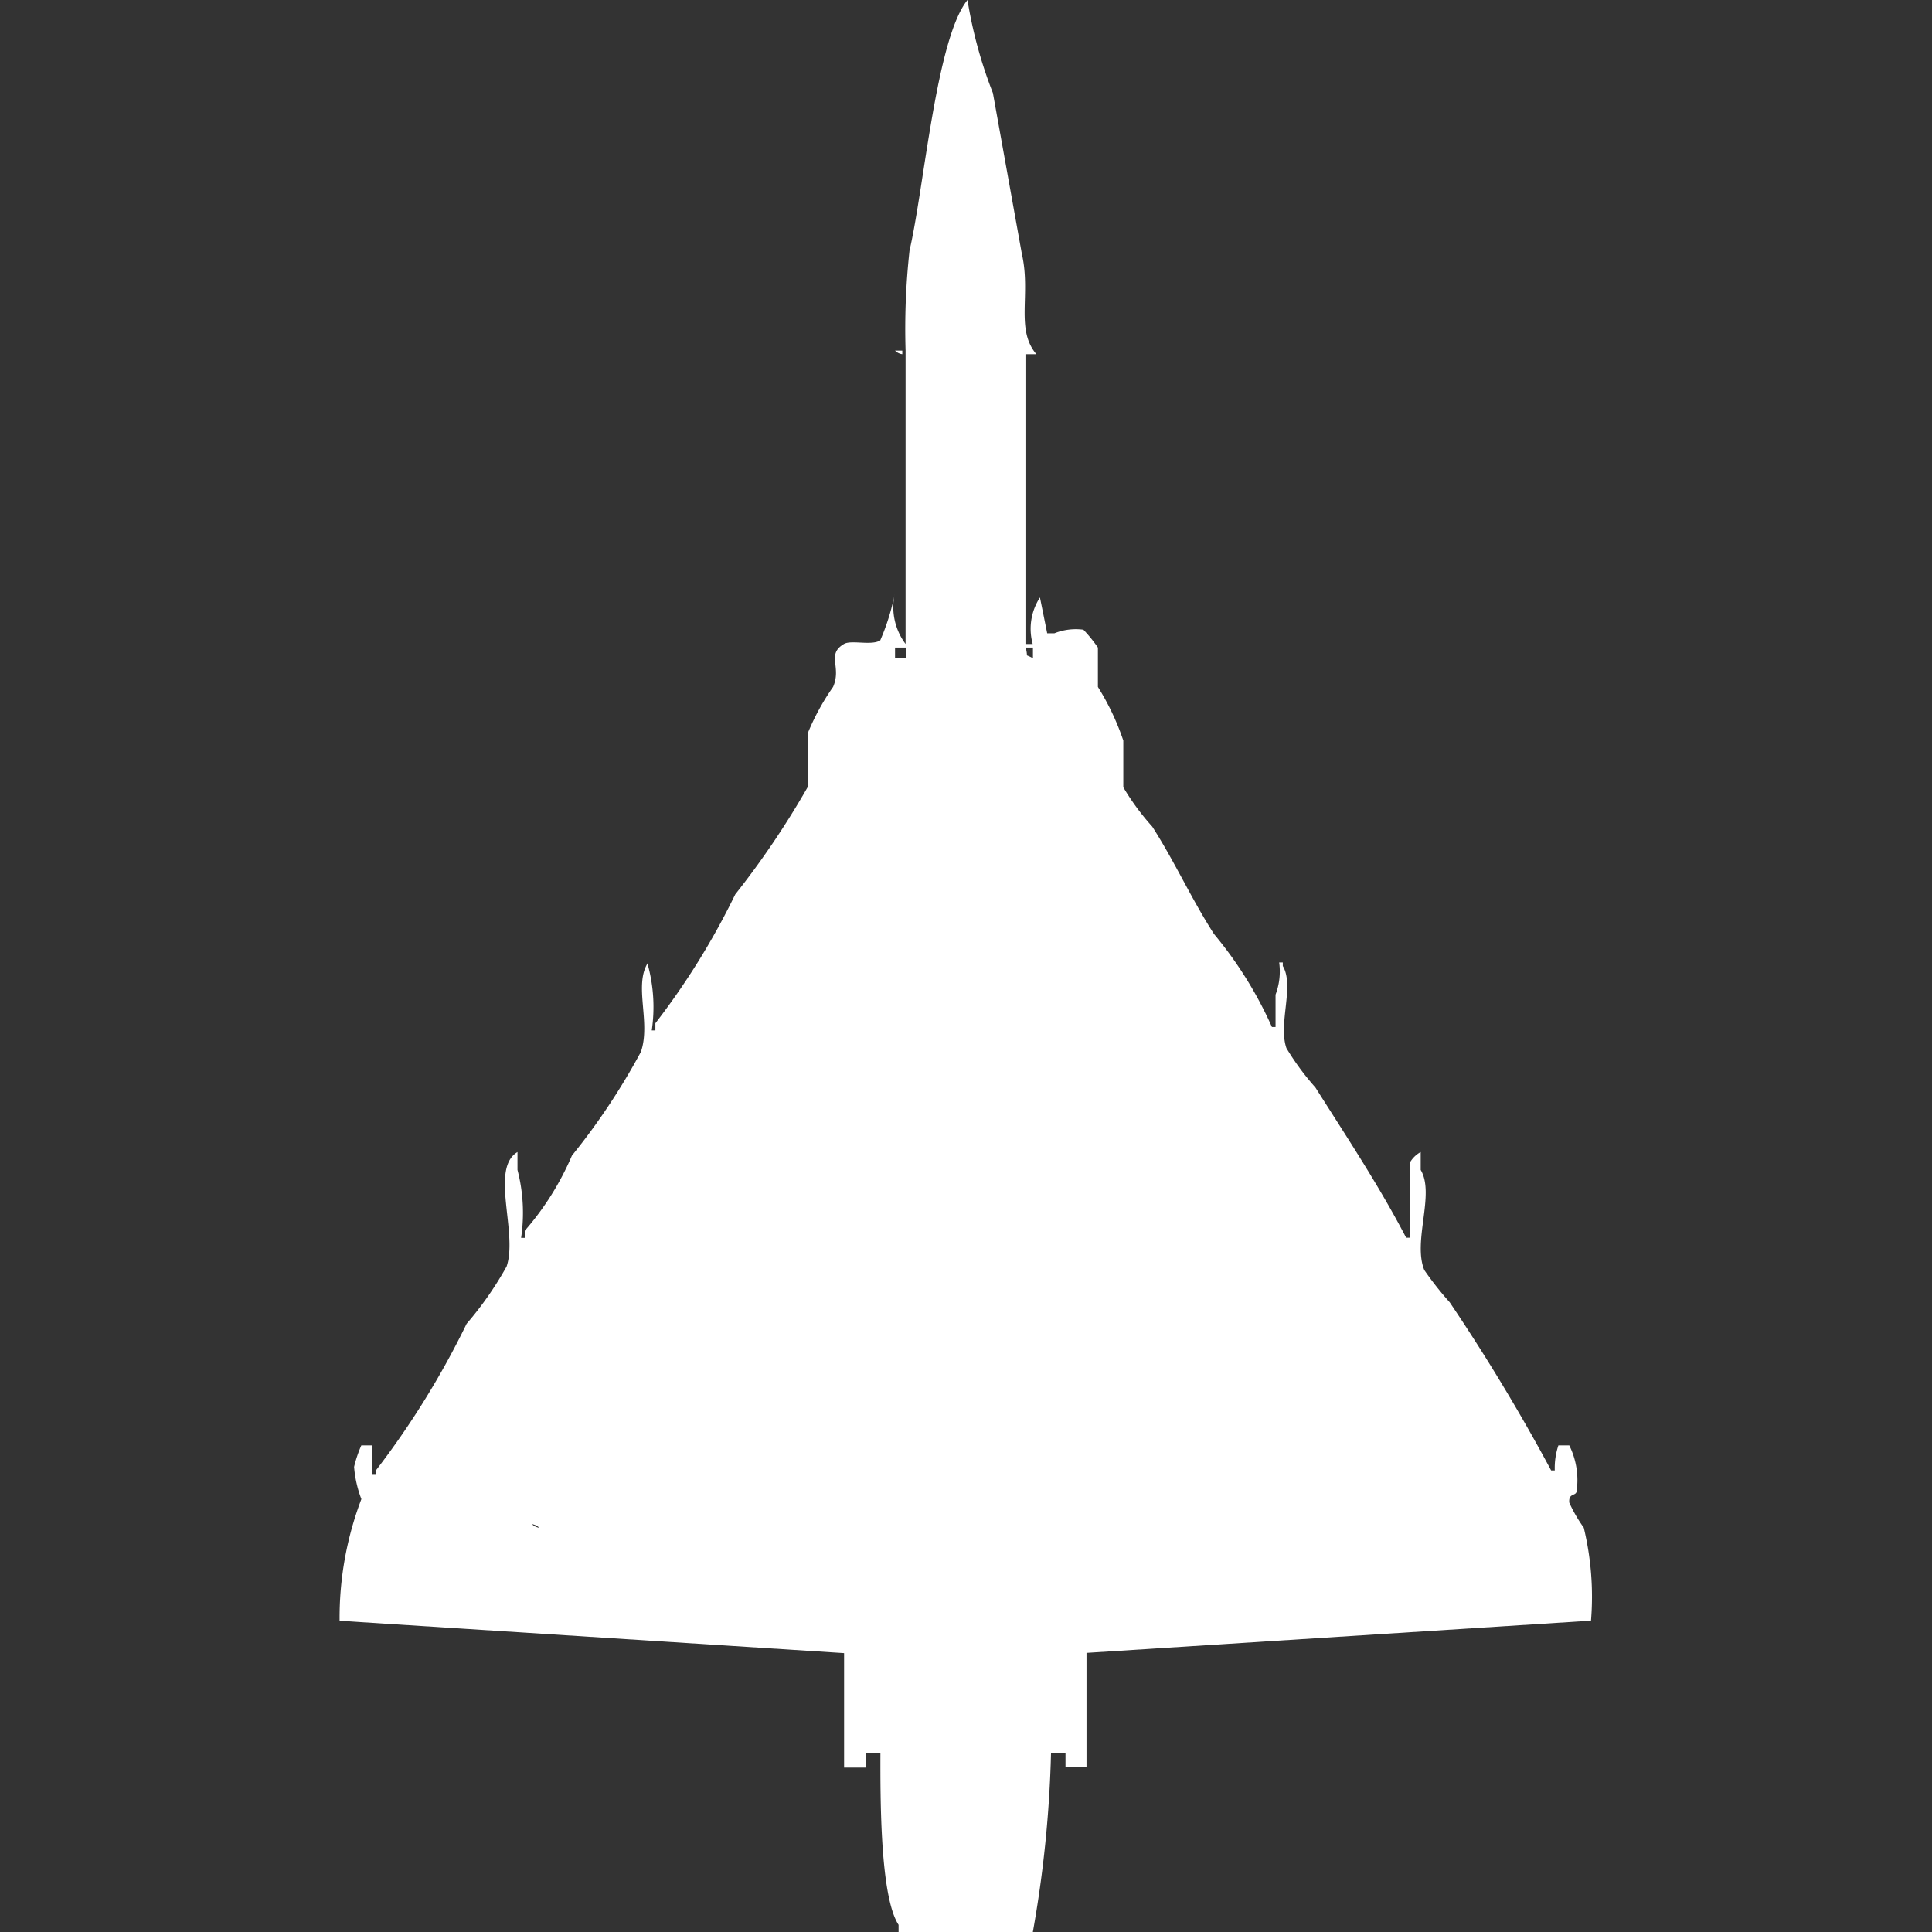 <svg xmlns="http://www.w3.org/2000/svg" width="40" height="40" viewBox="0 0 40 40">
  <rect x="0" y="0" width="40" height="40" fill="#333333" stroke="none"/>
  <defs>
    <style>
      .cls-1 {
        fill: #fff;
        fill-rule: evenodd;
      }
    </style>
  </defs>
  <path id="Color_Fill_1" data-name="Color Fill 1" class="cls-1" d="M21.2,7.333v6h0.15a1.185,1.185,0,0,1,.15-0.963l0.15,0.741H21.8a1.2,1.2,0,0,1,.6-0.074,3.029,3.029,0,0,1,.3.37v0.815a5.236,5.236,0,0,1,.526,1.111V16.3a5.079,5.079,0,0,0,.6.815c0.475,0.744.8,1.478,1.277,2.222a8.248,8.248,0,0,1,1.2,1.926h0.075V20.593a1.355,1.355,0,0,0,.075-0.667h0.075V20c0.246,0.41-.1,1.193.075,1.7a5.408,5.408,0,0,0,.6.815c0.649,1.026,1.327,2.048,1.879,3.111h0.075V24.074a0.576,0.576,0,0,1,.226-0.222v0.37c0.3,0.5-.17,1.479.075,2.074a6.653,6.653,0,0,0,.526.667,40.5,40.5,0,0,1,2.1,3.481h0.075a1.472,1.472,0,0,1,.075-0.519h0.225a1.619,1.619,0,0,1,.15.963c-0.026.087-.167,0.027-0.15,0.222a2.994,2.994,0,0,0,.3.518,6.088,6.088,0,0,1,.15,1.926l-10.445.667v2.37H22.029V36.3h-0.3a24.388,24.388,0,0,1-.376,3.7h-2.78V39.852c-0.382-.584-0.378-2.6-0.376-3.556H17.9v0.3H17.445v-2.37L7,33.556a6.909,6.909,0,0,1,.451-2.519A2.4,2.4,0,0,1,7.3,30.37a2.6,2.6,0,0,1,.15-0.445H7.676v0.593H7.751V30.444A17.616,17.616,0,0,0,9.63,27.407a7.081,7.081,0,0,0,.827-1.185c0.239-.692-0.348-2.03.226-2.37v0.37a3.536,3.536,0,0,1,.075,1.407h0.075V25.482a5.883,5.883,0,0,0,.977-1.556,13.876,13.876,0,0,0,1.428-2.148c0.212-.615-0.156-1.385.15-1.852V20a3.313,3.313,0,0,1,.075,1.333h0.075V21.185a15.281,15.281,0,0,0,1.653-2.667,17.865,17.865,0,0,0,1.5-2.222V15.185a4.917,4.917,0,0,1,.526-0.963c0.183-.415-0.145-0.671.225-0.889,0.149-.089.569,0.039,0.751-0.074a4.618,4.618,0,0,0,.3-0.963,1.276,1.276,0,0,0,.225,1.037V7.259A14.915,14.915,0,0,1,18.8,5.185C19.1,3.906,19.351.8,20,0a9.3,9.3,0,0,0,.526,1.926l0.6,3.333c0.191,0.839-.138,1.558.3,2.074H21.2ZM18.5,7.259h0.15V7.333A0.259,0.259,0,0,1,18.5,7.259Zm0,6.148V13.63h0.225V13.407H18.5Zm2.705,0c0.062,0.24-.037.113,0.15,0.222V13.407H21.2ZM10.983,31.556a0.273,0.273,0,0,0,.15.074A0.272,0.272,0,0,0,10.983,31.556Z" transform="translate(0.031)"/>
</svg>
